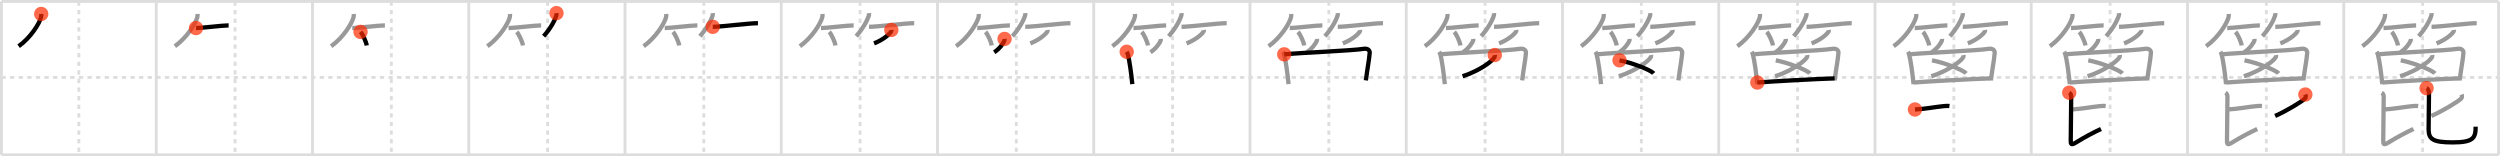 <svg width="1744px" height="109px" viewBox="0 0 1744 109" xmlns="http://www.w3.org/2000/svg" xmlns:xlink="http://www.w3.org/1999/xlink" xml:space="preserve" version="1.1"  baseProfile="full">
<line x1="1" y1="1" x2="1743" y2="1" style="stroke:#ddd;stroke-width:2" />
<line x1="1" y1="1" x2="1" y2="108" style="stroke:#ddd;stroke-width:2" />
<line x1="1" y1="108" x2="1743" y2="108" style="stroke:#ddd;stroke-width:2" />
<line x1="1743" y1="1" x2="1743" y2="108" style="stroke:#ddd;stroke-width:2" />
<line x1="109" y1="1" x2="109" y2="108" style="stroke:#ddd;stroke-width:2" />
<line x1="218" y1="1" x2="218" y2="108" style="stroke:#ddd;stroke-width:2" />
<line x1="327" y1="1" x2="327" y2="108" style="stroke:#ddd;stroke-width:2" />
<line x1="436" y1="1" x2="436" y2="108" style="stroke:#ddd;stroke-width:2" />
<line x1="545" y1="1" x2="545" y2="108" style="stroke:#ddd;stroke-width:2" />
<line x1="654" y1="1" x2="654" y2="108" style="stroke:#ddd;stroke-width:2" />
<line x1="763" y1="1" x2="763" y2="108" style="stroke:#ddd;stroke-width:2" />
<line x1="872" y1="1" x2="872" y2="108" style="stroke:#ddd;stroke-width:2" />
<line x1="981" y1="1" x2="981" y2="108" style="stroke:#ddd;stroke-width:2" />
<line x1="1090" y1="1" x2="1090" y2="108" style="stroke:#ddd;stroke-width:2" />
<line x1="1199" y1="1" x2="1199" y2="108" style="stroke:#ddd;stroke-width:2" />
<line x1="1308" y1="1" x2="1308" y2="108" style="stroke:#ddd;stroke-width:2" />
<line x1="1417" y1="1" x2="1417" y2="108" style="stroke:#ddd;stroke-width:2" />
<line x1="1526" y1="1" x2="1526" y2="108" style="stroke:#ddd;stroke-width:2" />
<line x1="1635" y1="1" x2="1635" y2="108" style="stroke:#ddd;stroke-width:2" />
<line x1="1" y1="54" x2="1743" y2="54" style="stroke:#ddd;stroke-width:2;stroke-dasharray:3 3" />
<line x1="55" y1="1" x2="55" y2="108" style="stroke:#ddd;stroke-width:2;stroke-dasharray:3 3" />
<line x1="164" y1="1" x2="164" y2="108" style="stroke:#ddd;stroke-width:2;stroke-dasharray:3 3" />
<line x1="273" y1="1" x2="273" y2="108" style="stroke:#ddd;stroke-width:2;stroke-dasharray:3 3" />
<line x1="382" y1="1" x2="382" y2="108" style="stroke:#ddd;stroke-width:2;stroke-dasharray:3 3" />
<line x1="491" y1="1" x2="491" y2="108" style="stroke:#ddd;stroke-width:2;stroke-dasharray:3 3" />
<line x1="600" y1="1" x2="600" y2="108" style="stroke:#ddd;stroke-width:2;stroke-dasharray:3 3" />
<line x1="709" y1="1" x2="709" y2="108" style="stroke:#ddd;stroke-width:2;stroke-dasharray:3 3" />
<line x1="818" y1="1" x2="818" y2="108" style="stroke:#ddd;stroke-width:2;stroke-dasharray:3 3" />
<line x1="927" y1="1" x2="927" y2="108" style="stroke:#ddd;stroke-width:2;stroke-dasharray:3 3" />
<line x1="1036" y1="1" x2="1036" y2="108" style="stroke:#ddd;stroke-width:2;stroke-dasharray:3 3" />
<line x1="1145" y1="1" x2="1145" y2="108" style="stroke:#ddd;stroke-width:2;stroke-dasharray:3 3" />
<line x1="1254" y1="1" x2="1254" y2="108" style="stroke:#ddd;stroke-width:2;stroke-dasharray:3 3" />
<line x1="1363" y1="1" x2="1363" y2="108" style="stroke:#ddd;stroke-width:2;stroke-dasharray:3 3" />
<line x1="1472" y1="1" x2="1472" y2="108" style="stroke:#ddd;stroke-width:2;stroke-dasharray:3 3" />
<line x1="1581" y1="1" x2="1581" y2="108" style="stroke:#ddd;stroke-width:2;stroke-dasharray:3 3" />
<line x1="1690" y1="1" x2="1690" y2="108" style="stroke:#ddd;stroke-width:2;stroke-dasharray:3 3" />
<path d="M28.75,9.75c0.04,0.53,0.09,1.37-0.09,2.13C27.59,16.37,21.43,26.22,13.0,32.25" style="fill:none;stroke:black;stroke-width:3" />
<circle cx="28.75" cy="9.75" r="5" stroke-width="0" fill="#FF2A00" opacity="0.7" />
<path d="M137.75,9.75c0.04,0.53,0.09,1.37-0.09,2.13C136.59,16.37,130.43,26.22,122.0,32.25" style="fill:none;stroke:#999;stroke-width:3" />
<path d="M136.73,19.57c3.89,0,18.4-1.85,22.77-1.85" style="fill:none;stroke:black;stroke-width:3" />
<circle cx="136.73" cy="19.57" r="5" stroke-width="0" fill="#FF2A00" opacity="0.7" />
<path d="M246.75,9.75c0.04,0.53,0.09,1.37-0.09,2.13C245.59,16.37,239.43,26.22,231.0,32.25" style="fill:none;stroke:#999;stroke-width:3" />
<path d="M245.73,19.57c3.89,0,18.4-1.85,22.77-1.85" style="fill:none;stroke:#999;stroke-width:3" />
<path d="M251.5,22.25c1.52,1.67,3.93,6.87,4.31,9.47" style="fill:none;stroke:black;stroke-width:3" />
<circle cx="251.5" cy="22.25" r="5" stroke-width="0" fill="#FF2A00" opacity="0.7" />
<path d="M355.75,9.75c0.04,0.53,0.09,1.37-0.09,2.13C354.59,16.37,348.43,26.22,340.0,32.25" style="fill:none;stroke:#999;stroke-width:3" />
<path d="M354.73,19.57c3.89,0,18.4-1.85,22.77-1.85" style="fill:none;stroke:#999;stroke-width:3" />
<path d="M360.5,22.25c1.52,1.67,3.93,6.87,4.31,9.47" style="fill:none;stroke:#999;stroke-width:3" />
<path d="M388.2,9.16c0.03,0.38,0.11,0.99-0.05,1.52c-1.2,3.99-4.51,9.67-8.9,14.57" style="fill:none;stroke:black;stroke-width:3" />
<circle cx="388.2" cy="9.16" r="5" stroke-width="0" fill="#FF2A00" opacity="0.7" />
<path d="M464.75,9.75c0.04,0.53,0.09,1.37-0.09,2.13C463.59,16.37,457.43,26.22,449.0,32.25" style="fill:none;stroke:#999;stroke-width:3" />
<path d="M463.73,19.57c3.89,0,18.4-1.85,22.77-1.85" style="fill:none;stroke:#999;stroke-width:3" />
<path d="M469.5,22.25c1.52,1.67,3.93,6.87,4.31,9.47" style="fill:none;stroke:#999;stroke-width:3" />
<path d="M497.2,9.16c0.03,0.38,0.11,0.99-0.05,1.52c-1.2,3.99-4.51,9.67-8.9,14.57" style="fill:none;stroke:#999;stroke-width:3" />
<path d="M497.23,18.71c5.45,0,25.4-2.54,31.52-2.54" style="fill:none;stroke:black;stroke-width:3" />
<circle cx="497.23" cy="18.71" r="5" stroke-width="0" fill="#FF2A00" opacity="0.7" />
<path d="M573.75,9.75c0.04,0.53,0.09,1.37-0.09,2.13C572.59,16.37,566.43,26.22,558.0,32.25" style="fill:none;stroke:#999;stroke-width:3" />
<path d="M572.73,19.57c3.89,0,18.4-1.85,22.77-1.85" style="fill:none;stroke:#999;stroke-width:3" />
<path d="M578.5,22.25c1.52,1.67,3.93,6.87,4.31,9.47" style="fill:none;stroke:#999;stroke-width:3" />
<path d="M606.2,9.16c0.03,0.38,0.11,0.99-0.05,1.52c-1.2,3.99-4.51,9.67-8.9,14.57" style="fill:none;stroke:#999;stroke-width:3" />
<path d="M606.23,18.71c5.45,0,25.4-2.54,31.52-2.54" style="fill:none;stroke:#999;stroke-width:3" />
<path d="M621.78,20.89c0.03,0.22,0.07,0.57-0.07,0.89c-0.82,1.87-5.52,5.97-11.96,8.48" style="fill:none;stroke:black;stroke-width:3" />
<circle cx="621.78" cy="20.89" r="5" stroke-width="0" fill="#FF2A00" opacity="0.7" />
<path d="M682.75,9.75c0.04,0.53,0.09,1.37-0.09,2.13C681.59,16.37,675.43,26.22,667.0,32.25" style="fill:none;stroke:#999;stroke-width:3" />
<path d="M681.73,19.57c3.89,0,18.4-1.85,22.77-1.85" style="fill:none;stroke:#999;stroke-width:3" />
<path d="M687.5,22.25c1.52,1.67,3.93,6.87,4.31,9.47" style="fill:none;stroke:#999;stroke-width:3" />
<path d="M715.2,9.16c0.03,0.38,0.11,0.99-0.05,1.52c-1.2,3.99-4.51,9.67-8.9,14.57" style="fill:none;stroke:#999;stroke-width:3" />
<path d="M715.23,18.71c5.45,0,25.4-2.54,31.52-2.54" style="fill:none;stroke:#999;stroke-width:3" />
<path d="M730.78,20.89c0.03,0.22,0.07,0.57-0.07,0.89c-0.82,1.87-5.52,5.97-11.96,8.48" style="fill:none;stroke:#999;stroke-width:3" />
<path d="M700.78,27.14c0.02,0.22,0.04,0.57-0.04,0.88c-0.49,1.86-3.32,5.94-7.18,8.44" style="fill:none;stroke:black;stroke-width:3" />
<circle cx="700.78" cy="27.14" r="5" stroke-width="0" fill="#FF2A00" opacity="0.7" />
<path d="M791.75,9.75c0.04,0.53,0.09,1.37-0.09,2.13C790.59,16.37,784.43,26.22,776.0,32.25" style="fill:none;stroke:#999;stroke-width:3" />
<path d="M790.73,19.57c3.89,0,18.4-1.85,22.77-1.85" style="fill:none;stroke:#999;stroke-width:3" />
<path d="M796.5,22.25c1.52,1.67,3.93,6.87,4.31,9.47" style="fill:none;stroke:#999;stroke-width:3" />
<path d="M824.2,9.16c0.03,0.38,0.11,0.99-0.05,1.52c-1.2,3.99-4.51,9.67-8.9,14.57" style="fill:none;stroke:#999;stroke-width:3" />
<path d="M824.23,18.71c5.45,0,25.4-2.54,31.52-2.54" style="fill:none;stroke:#999;stroke-width:3" />
<path d="M839.78,20.89c0.03,0.22,0.07,0.57-0.07,0.89c-0.82,1.87-5.52,5.97-11.96,8.48" style="fill:none;stroke:#999;stroke-width:3" />
<path d="M809.78,27.14c0.02,0.22,0.04,0.57-0.04,0.88c-0.49,1.86-3.32,5.94-7.18,8.44" style="fill:none;stroke:#999;stroke-width:3" />
<path d="M785.99,36.1c0.24,0.37,0.64,1.26,0.77,1.72c1.07,3.82,2.47,13.77,3.13,20.88" style="fill:none;stroke:black;stroke-width:3" />
<circle cx="785.99" cy="36.1" r="5" stroke-width="0" fill="#FF2A00" opacity="0.7" />
<path d="M900.75,9.75c0.04,0.53,0.09,1.37-0.09,2.13C899.59,16.37,893.43,26.22,885.0,32.25" style="fill:none;stroke:#999;stroke-width:3" />
<path d="M899.73,19.57c3.89,0,18.4-1.85,22.77-1.85" style="fill:none;stroke:#999;stroke-width:3" />
<path d="M905.5,22.25c1.52,1.67,3.93,6.87,4.31,9.47" style="fill:none;stroke:#999;stroke-width:3" />
<path d="M933.2,9.16c0.03,0.38,0.11,0.99-0.05,1.52c-1.2,3.99-4.51,9.67-8.9,14.57" style="fill:none;stroke:#999;stroke-width:3" />
<path d="M933.23,18.71c5.45,0,25.4-2.54,31.52-2.54" style="fill:none;stroke:#999;stroke-width:3" />
<path d="M948.78,20.89c0.03,0.22,0.07,0.57-0.07,0.89c-0.82,1.87-5.52,5.97-11.96,8.48" style="fill:none;stroke:#999;stroke-width:3" />
<path d="M918.78,27.14c0.02,0.22,0.04,0.57-0.04,0.88c-0.49,1.86-3.32,5.94-7.18,8.44" style="fill:none;stroke:#999;stroke-width:3" />
<path d="M894.99,36.1c0.24,0.37,0.64,1.26,0.77,1.72c1.07,3.82,2.47,13.77,3.13,20.88" style="fill:none;stroke:#999;stroke-width:3" />
<path d="M895.88,37.91c11.87-1.16,47.7-2.58,55.46-3.85c2.85-0.47,4.31,1.18,4.16,2.84c-0.54,6.06-1.36,9.06-2.66,19.18" style="fill:none;stroke:black;stroke-width:3" />
<circle cx="895.88" cy="37.91" r="5" stroke-width="0" fill="#FF2A00" opacity="0.7" />
<path d="M1009.75,9.75c0.04,0.53,0.09,1.37-0.09,2.13C1008.59,16.37,1002.43,26.22,994.0,32.25" style="fill:none;stroke:#999;stroke-width:3" />
<path d="M1008.73,19.57c3.89,0,18.4-1.85,22.77-1.85" style="fill:none;stroke:#999;stroke-width:3" />
<path d="M1014.5,22.25c1.52,1.67,3.93,6.87,4.31,9.47" style="fill:none;stroke:#999;stroke-width:3" />
<path d="M1042.2,9.16c0.03,0.38,0.11,0.99-0.05,1.52c-1.2,3.99-4.51,9.67-8.9,14.57" style="fill:none;stroke:#999;stroke-width:3" />
<path d="M1042.23,18.71c5.45,0,25.4-2.54,31.52-2.54" style="fill:none;stroke:#999;stroke-width:3" />
<path d="M1057.78,20.89c0.03,0.22,0.07,0.57-0.07,0.89c-0.82,1.87-5.52,5.97-11.96,8.48" style="fill:none;stroke:#999;stroke-width:3" />
<path d="M1027.78,27.14c0.02,0.22,0.04,0.57-0.04,0.88c-0.49,1.86-3.32,5.94-7.18,8.44" style="fill:none;stroke:#999;stroke-width:3" />
<path d="M1003.99,36.1c0.24,0.37,0.64,1.26,0.77,1.72c1.07,3.82,2.47,13.77,3.13,20.88" style="fill:none;stroke:#999;stroke-width:3" />
<path d="M1004.88,37.91c11.87-1.16,47.7-2.58,55.46-3.85c2.85-0.47,4.31,1.18,4.16,2.84c-0.54,6.06-1.36,9.06-2.66,19.18" style="fill:none;stroke:#999;stroke-width:3" />
<path d="M1042.74,38.39c0.06,0.35,0.13,0.9-0.12,1.4c-1.53,2.96-10.3,9.45-22.31,13.42" style="fill:none;stroke:black;stroke-width:3" />
<circle cx="1042.74" cy="38.39" r="5" stroke-width="0" fill="#FF2A00" opacity="0.7" />
<path d="M1118.75,9.75c0.04,0.53,0.09,1.37-0.09,2.13C1117.59,16.37,1111.43,26.22,1103.0,32.25" style="fill:none;stroke:#999;stroke-width:3" />
<path d="M1117.73,19.57c3.89,0,18.4-1.85,22.77-1.85" style="fill:none;stroke:#999;stroke-width:3" />
<path d="M1123.5,22.25c1.52,1.67,3.93,6.87,4.31,9.47" style="fill:none;stroke:#999;stroke-width:3" />
<path d="M1151.2,9.16c0.03,0.38,0.11,0.99-0.05,1.52c-1.2,3.99-4.51,9.67-8.9,14.57" style="fill:none;stroke:#999;stroke-width:3" />
<path d="M1151.23,18.71c5.45,0,25.4-2.54,31.52-2.54" style="fill:none;stroke:#999;stroke-width:3" />
<path d="M1166.78,20.89c0.03,0.22,0.07,0.57-0.07,0.89c-0.82,1.87-5.52,5.97-11.96,8.48" style="fill:none;stroke:#999;stroke-width:3" />
<path d="M1136.78,27.14c0.02,0.22,0.04,0.57-0.04,0.88c-0.49,1.86-3.32,5.94-7.18,8.44" style="fill:none;stroke:#999;stroke-width:3" />
<path d="M1112.99,36.1c0.24,0.37,0.64,1.26,0.77,1.72c1.07,3.82,2.47,13.77,3.13,20.88" style="fill:none;stroke:#999;stroke-width:3" />
<path d="M1113.88,37.91c11.87-1.16,47.7-2.58,55.46-3.85c2.85-0.47,4.31,1.18,4.16,2.84c-0.54,6.06-1.36,9.06-2.66,19.18" style="fill:none;stroke:#999;stroke-width:3" />
<path d="M1151.74,38.39c0.06,0.35,0.13,0.9-0.12,1.4c-1.53,2.96-10.3,9.45-22.31,13.42" style="fill:none;stroke:#999;stroke-width:3" />
<path d="M1129.77,42.08c8.4,1.61,21.69,6.63,23.79,9.13" style="fill:none;stroke:black;stroke-width:3" />
<circle cx="1129.77" cy="42.08" r="5" stroke-width="0" fill="#FF2A00" opacity="0.7" />
<path d="M1227.75,9.75c0.04,0.53,0.09,1.37-0.09,2.13C1226.59,16.37,1220.43,26.22,1212.0,32.25" style="fill:none;stroke:#999;stroke-width:3" />
<path d="M1226.73,19.57c3.89,0,18.4-1.85,22.77-1.85" style="fill:none;stroke:#999;stroke-width:3" />
<path d="M1232.5,22.25c1.52,1.67,3.93,6.87,4.31,9.47" style="fill:none;stroke:#999;stroke-width:3" />
<path d="M1260.2,9.16c0.03,0.38,0.11,0.99-0.05,1.52c-1.2,3.99-4.51,9.67-8.9,14.57" style="fill:none;stroke:#999;stroke-width:3" />
<path d="M1260.23,18.71c5.45,0,25.4-2.54,31.52-2.54" style="fill:none;stroke:#999;stroke-width:3" />
<path d="M1275.78,20.89c0.03,0.22,0.07,0.57-0.07,0.89c-0.82,1.87-5.52,5.97-11.96,8.48" style="fill:none;stroke:#999;stroke-width:3" />
<path d="M1245.78,27.14c0.02,0.22,0.04,0.57-0.04,0.88c-0.49,1.86-3.32,5.94-7.18,8.44" style="fill:none;stroke:#999;stroke-width:3" />
<path d="M1221.99,36.1c0.24,0.37,0.64,1.26,0.77,1.72c1.07,3.82,2.47,13.77,3.13,20.88" style="fill:none;stroke:#999;stroke-width:3" />
<path d="M1222.88,37.91c11.87-1.16,47.7-2.58,55.46-3.85c2.85-0.47,4.31,1.18,4.16,2.84c-0.54,6.06-1.36,9.06-2.66,19.18" style="fill:none;stroke:#999;stroke-width:3" />
<path d="M1260.74,38.39c0.06,0.35,0.13,0.9-0.12,1.4c-1.53,2.96-10.3,9.45-22.31,13.42" style="fill:none;stroke:#999;stroke-width:3" />
<path d="M1238.77,42.08c8.4,1.61,21.69,6.63,23.79,9.13" style="fill:none;stroke:#999;stroke-width:3" />
<path d="M1225.93,57.57C1233.41,56.93,1268.0,55,1279.84,54.68" style="fill:none;stroke:black;stroke-width:3" />
<circle cx="1225.93" cy="57.57" r="5" stroke-width="0" fill="#FF2A00" opacity="0.7" />
<path d="M1336.75,9.75c0.04,0.53,0.09,1.37-0.09,2.13C1335.59,16.37,1329.43,26.22,1321.0,32.25" style="fill:none;stroke:#999;stroke-width:3" />
<path d="M1335.73,19.57c3.89,0,18.4-1.85,22.77-1.85" style="fill:none;stroke:#999;stroke-width:3" />
<path d="M1341.5,22.25c1.52,1.67,3.93,6.87,4.31,9.47" style="fill:none;stroke:#999;stroke-width:3" />
<path d="M1369.2,9.16c0.03,0.38,0.11,0.99-0.05,1.52c-1.2,3.99-4.51,9.67-8.9,14.57" style="fill:none;stroke:#999;stroke-width:3" />
<path d="M1369.23,18.71c5.45,0,25.4-2.54,31.52-2.54" style="fill:none;stroke:#999;stroke-width:3" />
<path d="M1384.78,20.89c0.03,0.22,0.07,0.57-0.07,0.89c-0.82,1.87-5.52,5.97-11.96,8.48" style="fill:none;stroke:#999;stroke-width:3" />
<path d="M1354.78,27.14c0.02,0.22,0.04,0.57-0.04,0.88c-0.49,1.86-3.32,5.94-7.18,8.44" style="fill:none;stroke:#999;stroke-width:3" />
<path d="M1330.99,36.1c0.24,0.37,0.64,1.26,0.77,1.72c1.07,3.82,2.47,13.77,3.13,20.88" style="fill:none;stroke:#999;stroke-width:3" />
<path d="M1331.88,37.91c11.87-1.16,47.7-2.58,55.46-3.85c2.85-0.47,4.31,1.18,4.16,2.84c-0.54,6.06-1.36,9.06-2.66,19.18" style="fill:none;stroke:#999;stroke-width:3" />
<path d="M1369.74,38.39c0.06,0.35,0.13,0.9-0.12,1.4c-1.53,2.96-10.3,9.45-22.31,13.42" style="fill:none;stroke:#999;stroke-width:3" />
<path d="M1347.77,42.08c8.4,1.61,21.69,6.63,23.79,9.13" style="fill:none;stroke:#999;stroke-width:3" />
<path d="M1334.93,57.57C1342.41,56.93,1377.0,55,1388.84,54.68" style="fill:none;stroke:#999;stroke-width:3" />
<path d="M1335.88,76.38c7.31-0.38,13.67-1.72,20.04-2.35c1.87-0.19,3.06-0.18,4.02-0.07" style="fill:none;stroke:black;stroke-width:3" />
<circle cx="1335.88" cy="76.38" r="5" stroke-width="0" fill="#FF2A00" opacity="0.7" />
<path d="M1445.75,9.75c0.04,0.53,0.09,1.37-0.09,2.13C1444.59,16.37,1438.43,26.22,1430.0,32.25" style="fill:none;stroke:#999;stroke-width:3" />
<path d="M1444.73,19.57c3.89,0,18.4-1.85,22.77-1.85" style="fill:none;stroke:#999;stroke-width:3" />
<path d="M1450.5,22.25c1.52,1.67,3.93,6.87,4.31,9.47" style="fill:none;stroke:#999;stroke-width:3" />
<path d="M1478.2,9.16c0.03,0.38,0.11,0.99-0.05,1.52c-1.2,3.99-4.51,9.67-8.9,14.57" style="fill:none;stroke:#999;stroke-width:3" />
<path d="M1478.23,18.71c5.45,0,25.4-2.54,31.52-2.54" style="fill:none;stroke:#999;stroke-width:3" />
<path d="M1493.78,20.89c0.03,0.22,0.07,0.57-0.07,0.89c-0.82,1.87-5.52,5.97-11.96,8.48" style="fill:none;stroke:#999;stroke-width:3" />
<path d="M1463.78,27.14c0.02,0.22,0.04,0.57-0.04,0.88c-0.49,1.86-3.32,5.94-7.18,8.44" style="fill:none;stroke:#999;stroke-width:3" />
<path d="M1439.99,36.1c0.24,0.37,0.64,1.26,0.77,1.72c1.07,3.82,2.47,13.77,3.13,20.88" style="fill:none;stroke:#999;stroke-width:3" />
<path d="M1440.88,37.91c11.87-1.16,47.7-2.58,55.46-3.85c2.85-0.47,4.31,1.18,4.16,2.84c-0.54,6.06-1.36,9.06-2.66,19.18" style="fill:none;stroke:#999;stroke-width:3" />
<path d="M1478.74,38.39c0.06,0.35,0.13,0.9-0.12,1.4c-1.53,2.96-10.3,9.45-22.31,13.42" style="fill:none;stroke:#999;stroke-width:3" />
<path d="M1456.77,42.08c8.4,1.61,21.69,6.63,23.79,9.13" style="fill:none;stroke:#999;stroke-width:3" />
<path d="M1443.93,57.57C1451.41,56.93,1486.0,55,1497.84,54.68" style="fill:none;stroke:#999;stroke-width:3" />
<path d="M1444.88,76.38c7.31-0.38,13.67-1.72,20.04-2.35c1.87-0.19,3.06-0.18,4.02-0.07" style="fill:none;stroke:#999;stroke-width:3" />
<path d="M1443.5,64.66c1,0.63,1.37,1.78,1.37,2.64c0,2.34-0.32,26.49-0.32,30.13c0,3.06-0.16,4.36,4.03,1.75c5.92-3.68,11.67-6.68,17.06-9.21" style="fill:none;stroke:black;stroke-width:3" />
<circle cx="1443.5" cy="64.66" r="5" stroke-width="0" fill="#FF2A00" opacity="0.7" />
<path d="M1554.75,9.75c0.04,0.53,0.09,1.37-0.09,2.13C1553.59,16.37,1547.43,26.22,1539.0,32.25" style="fill:none;stroke:#999;stroke-width:3" />
<path d="M1553.73,19.57c3.89,0,18.4-1.85,22.77-1.85" style="fill:none;stroke:#999;stroke-width:3" />
<path d="M1559.5,22.25c1.52,1.67,3.93,6.87,4.31,9.47" style="fill:none;stroke:#999;stroke-width:3" />
<path d="M1587.2,9.16c0.03,0.38,0.11,0.99-0.05,1.52c-1.2,3.99-4.51,9.67-8.9,14.57" style="fill:none;stroke:#999;stroke-width:3" />
<path d="M1587.23,18.71c5.45,0,25.4-2.54,31.52-2.54" style="fill:none;stroke:#999;stroke-width:3" />
<path d="M1602.78,20.89c0.03,0.22,0.07,0.57-0.07,0.89c-0.82,1.87-5.52,5.97-11.96,8.48" style="fill:none;stroke:#999;stroke-width:3" />
<path d="M1572.78,27.14c0.02,0.22,0.04,0.57-0.04,0.88c-0.49,1.86-3.32,5.94-7.18,8.44" style="fill:none;stroke:#999;stroke-width:3" />
<path d="M1548.99,36.1c0.24,0.37,0.64,1.26,0.77,1.72c1.07,3.82,2.47,13.77,3.13,20.88" style="fill:none;stroke:#999;stroke-width:3" />
<path d="M1549.88,37.91c11.87-1.16,47.7-2.58,55.46-3.85c2.85-0.47,4.31,1.18,4.16,2.84c-0.54,6.06-1.36,9.06-2.66,19.18" style="fill:none;stroke:#999;stroke-width:3" />
<path d="M1587.74,38.39c0.06,0.35,0.13,0.9-0.12,1.4c-1.53,2.96-10.3,9.45-22.31,13.42" style="fill:none;stroke:#999;stroke-width:3" />
<path d="M1565.77,42.08c8.4,1.61,21.69,6.63,23.79,9.13" style="fill:none;stroke:#999;stroke-width:3" />
<path d="M1552.93,57.57C1560.41,56.93,1595.0,55,1606.84,54.68" style="fill:none;stroke:#999;stroke-width:3" />
<path d="M1553.88,76.38c7.31-0.38,13.67-1.72,20.04-2.35c1.87-0.19,3.06-0.18,4.02-0.07" style="fill:none;stroke:#999;stroke-width:3" />
<path d="M1552.5,64.66c1,0.63,1.37,1.78,1.37,2.64c0,2.34-0.32,26.49-0.32,30.13c0,3.06-0.16,4.36,4.03,1.75c5.92-3.68,11.67-6.68,17.06-9.21" style="fill:none;stroke:#999;stroke-width:3" />
<path d="M1608.21,65.94c0.26,0.63,0.54,1.94-0.28,2.79C1606.0,70.75,1594.96,77.46,1587.12,80.89" style="fill:none;stroke:black;stroke-width:3" />
<circle cx="1608.21" cy="65.94" r="5" stroke-width="0" fill="#FF2A00" opacity="0.7" />
<path d="M1663.75,9.75c0.04,0.53,0.09,1.37-0.09,2.13C1662.59,16.37,1656.43,26.22,1648.0,32.25" style="fill:none;stroke:#999;stroke-width:3" />
<path d="M1662.73,19.57c3.89,0,18.4-1.85,22.77-1.85" style="fill:none;stroke:#999;stroke-width:3" />
<path d="M1668.5,22.25c1.52,1.67,3.93,6.87,4.31,9.47" style="fill:none;stroke:#999;stroke-width:3" />
<path d="M1696.2,9.16c0.03,0.38,0.11,0.99-0.05,1.52c-1.2,3.99-4.51,9.67-8.9,14.57" style="fill:none;stroke:#999;stroke-width:3" />
<path d="M1696.23,18.71c5.45,0,25.4-2.54,31.52-2.54" style="fill:none;stroke:#999;stroke-width:3" />
<path d="M1711.78,20.89c0.03,0.22,0.07,0.57-0.07,0.89c-0.82,1.87-5.52,5.97-11.96,8.48" style="fill:none;stroke:#999;stroke-width:3" />
<path d="M1681.78,27.14c0.02,0.22,0.04,0.57-0.04,0.88c-0.49,1.86-3.32,5.94-7.18,8.44" style="fill:none;stroke:#999;stroke-width:3" />
<path d="M1657.99,36.1c0.24,0.37,0.64,1.26,0.77,1.72c1.07,3.82,2.47,13.77,3.13,20.88" style="fill:none;stroke:#999;stroke-width:3" />
<path d="M1658.88,37.91c11.87-1.16,47.7-2.58,55.46-3.85c2.85-0.47,4.31,1.18,4.16,2.84c-0.54,6.06-1.36,9.06-2.66,19.18" style="fill:none;stroke:#999;stroke-width:3" />
<path d="M1696.74,38.39c0.06,0.35,0.13,0.9-0.12,1.4c-1.53,2.96-10.3,9.45-22.31,13.42" style="fill:none;stroke:#999;stroke-width:3" />
<path d="M1674.77,42.08c8.4,1.61,21.69,6.63,23.79,9.13" style="fill:none;stroke:#999;stroke-width:3" />
<path d="M1661.93,57.57C1669.41,56.93,1704.0,55,1715.84,54.68" style="fill:none;stroke:#999;stroke-width:3" />
<path d="M1662.88,76.38c7.31-0.38,13.67-1.72,20.04-2.35c1.87-0.19,3.06-0.18,4.02-0.07" style="fill:none;stroke:#999;stroke-width:3" />
<path d="M1661.5,64.66c1,0.63,1.37,1.78,1.37,2.64c0,2.34-0.32,26.49-0.32,30.13c0,3.06-0.16,4.36,4.03,1.75c5.92-3.68,11.67-6.68,17.06-9.21" style="fill:none;stroke:#999;stroke-width:3" />
<path d="M1717.21,65.94c0.26,0.63,0.54,1.94-0.28,2.79C1715.0,70.75,1703.96,77.46,1696.12,80.89" style="fill:none;stroke:#999;stroke-width:3" />
<path d="M1692.78,61.5c1.18,0.58,1.69,2.59,1.69,3.33c0,1.94-0.27,23.04-0.27,25.32c0,6.85,2.79,9.18,16.77,9.18c14.53,0,16.04-3.08,16.04-10.97" style="fill:none;stroke:black;stroke-width:3" />
<circle cx="1692.78" cy="61.5" r="5" stroke-width="0" fill="#FF2A00" opacity="0.7" />
</svg>